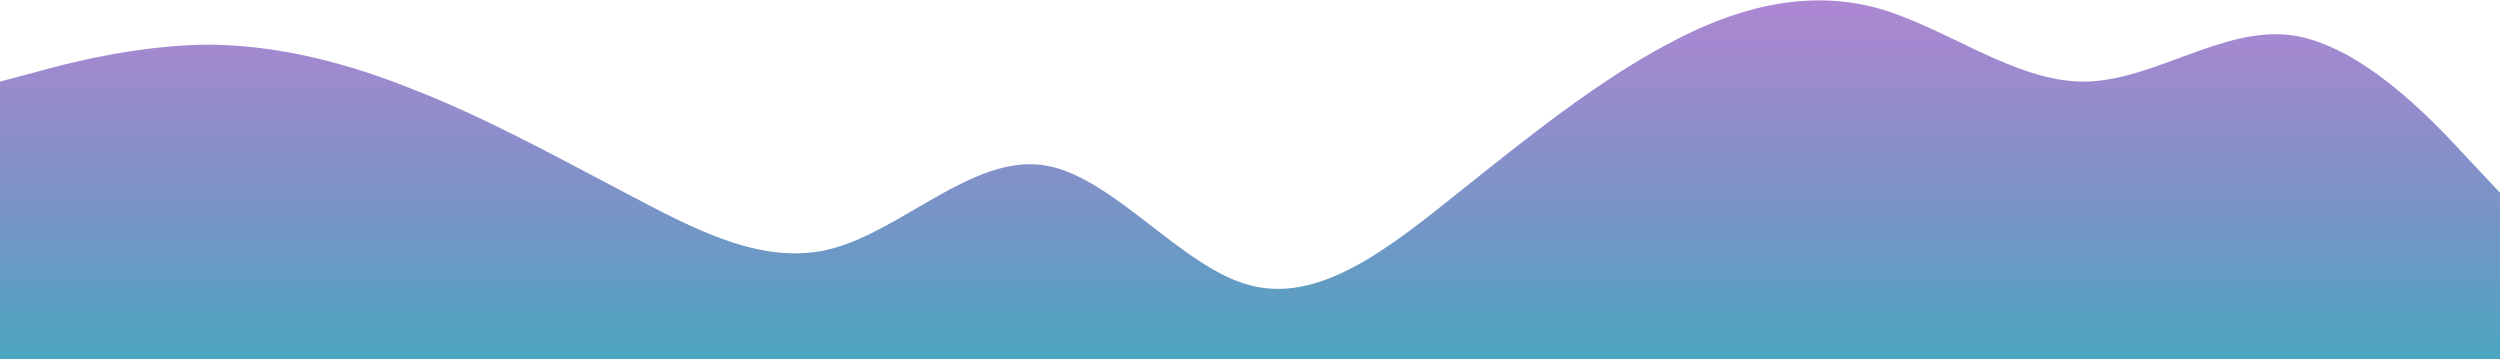 <svg width="1440" height="207" viewBox="0 0 1440 207" fill="none" xmlns="http://www.w3.org/2000/svg">
<path d="M0 47L20 41.7C40 36 80 26 120 25.7C160 26 200 36 240 52.3C280 68 320 90 360 111C400 132 440 154 480 143C520 132 560 90 600 95C640 100 680 154 720 164.3C760 175 800 143 840 111C880 79 920 47 960 25.7C1000 4 1040 -6 1080 4.3C1120 15 1160 47 1200 47C1240 47 1280 15 1320 20.3C1360 26 1400 68 1420 89.7L1440 111V207H1420C1400 207 1360 207 1320 207C1280 207 1240 207 1200 207C1160 207 1120 207 1080 207C1040 207 1000 207 960 207C920 207 880 207 840 207C800 207 760 207 720 207C680 207 640 207 600 207C560 207 520 207 480 207C440 207 400 207 360 207C320 207 280 207 240 207C200 207 160 207 120 207C80 207 40 207 20 207H0V47Z" fill="url(#paint0_linear)"/>
<defs>
<linearGradient id="paint0_linear" x1="720" y1="-59.5" x2="720" y2="271" gradientUnits="userSpaceOnUse">
<stop stop-color="#9B35BE" stop-opacity="0.6"/>
<stop offset="1" stop-color="#24B8B8"/>
</linearGradient>
</defs>
</svg>

